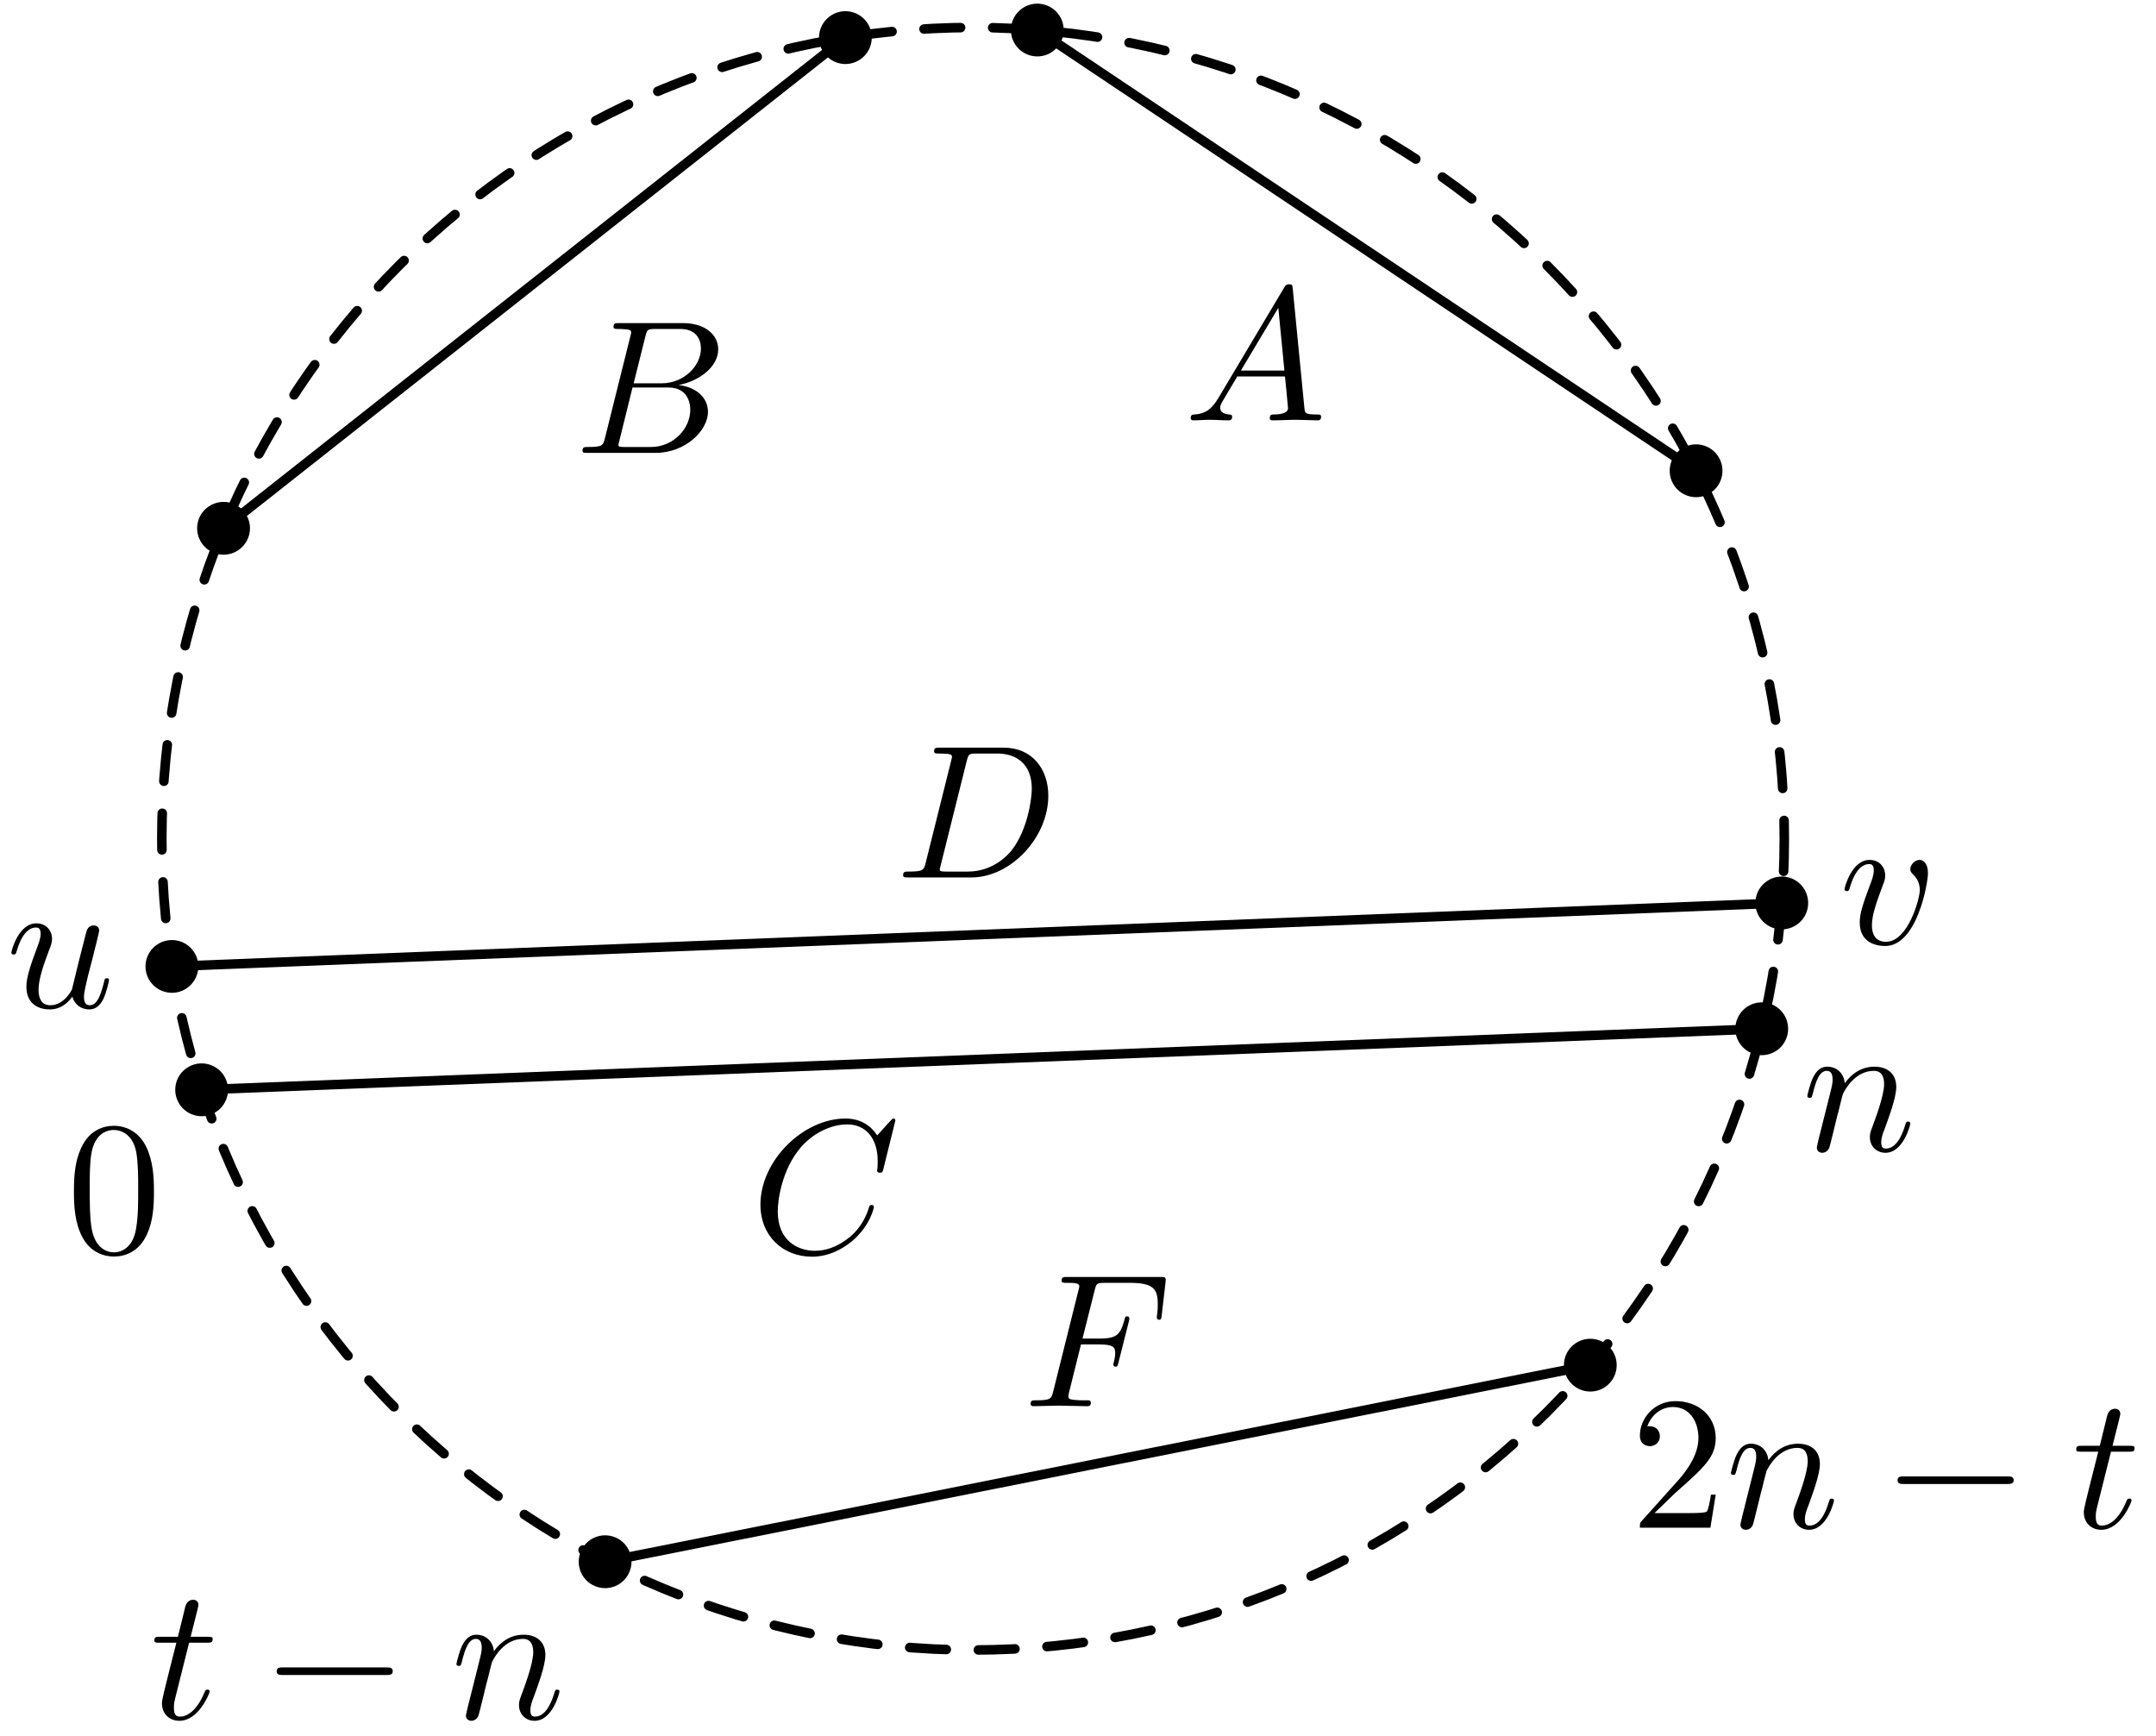 <?xml version='1.0' encoding='UTF-8'?>
<!-- This file was generated by dvisvgm 3.1.1 -->
<svg version='1.1' xmlns='http://www.w3.org/2000/svg' xmlns:xlink='http://www.w3.org/1999/xlink' width='113pt' height='91pt' viewBox='0 -91 113 91'>
<g id='page1'>
<g transform='matrix(1 0 0 -1 0 0)'>
<path d='M93.519 47.039C93.519 58.316 89.039 69.133 81.066 77.105C73.09 85.078 62.277 89.559 51 89.559C39.723 89.559 28.91 85.078 20.934 77.105C12.961 69.133 8.481 58.316 8.481 47.039C8.481 35.762 12.961 24.949 20.934 16.977C28.91 9 39.723 4.52 51 4.52C62.277 4.52 73.09 9 81.066 16.977C89.039 24.949 93.519 35.762 93.519 47.039Z' stroke='#000' fill='none' stroke-width='.5' stroke-miterlimit='10' stroke-linecap='round' stroke-linejoin='round' stroke-dasharray='1.92 1.68' stroke-dashoffset='.96'/>
<path d='M90.027 66.324C90.027 66.625 89.91 66.914 89.695 67.129C89.484 67.34 89.195 67.461 88.894 67.461C88.594 67.461 88.305 67.34 88.094 67.129C87.879 66.914 87.762 66.625 87.762 66.324S87.879 65.738 88.094 65.523C88.305 65.312 88.594 65.191 88.894 65.191C89.195 65.191 89.484 65.312 89.695 65.523C89.91 65.738 90.027 66.023 90.027 66.324Z'/>
<path d='M90.027 66.324C90.027 66.625 89.91 66.914 89.695 67.129C89.484 67.34 89.195 67.461 88.894 67.461C88.594 67.461 88.305 67.34 88.094 67.129C87.879 66.914 87.762 66.625 87.762 66.324S87.879 65.738 88.094 65.523C88.305 65.312 88.594 65.191 88.894 65.191C89.195 65.191 89.484 65.312 89.695 65.523C89.91 65.738 90.027 66.023 90.027 66.324Z' stroke='#000' fill='none' stroke-width='.5' stroke-miterlimit='10' stroke-linecap='round' stroke-linejoin='round'/>
<path d='M55.5 89.426C55.5 89.727 55.383 90.016 55.168 90.227C54.957 90.441 54.668 90.559 54.367 90.559S53.777 90.441 53.566 90.227C53.352 90.016 53.234 89.727 53.234 89.426S53.352 88.836 53.566 88.625C53.777 88.41 54.066 88.293 54.367 88.293S54.957 88.41 55.168 88.625C55.383 88.836 55.5 89.125 55.5 89.426Z'/>
<path d='M55.5 89.426C55.5 89.727 55.383 90.016 55.168 90.227C54.957 90.441 54.668 90.559 54.367 90.559S53.777 90.441 53.566 90.227C53.352 90.016 53.234 89.727 53.234 89.426S53.352 88.836 53.566 88.625C53.777 88.41 54.066 88.293 54.367 88.293S54.957 88.41 55.168 88.625C55.383 88.836 55.5 89.125 55.5 89.426Z' stroke='#000' fill='none' stroke-width='.5' stroke-miterlimit='10' stroke-linecap='round' stroke-linejoin='round'/>
<path d='M45.441 89.031C45.441 89.332 45.324 89.617 45.109 89.832C44.898 90.043 44.609 90.164 44.309 90.164S43.719 90.043 43.508 89.832C43.293 89.617 43.176 89.332 43.176 89.031C43.176 88.731 43.293 88.441 43.508 88.227C43.719 88.016 44.008 87.894 44.309 87.894S44.898 88.016 45.109 88.227C45.324 88.441 45.441 88.731 45.441 89.031Z'/>
<path d='M45.441 89.031C45.441 89.332 45.324 89.617 45.109 89.832C44.898 90.043 44.609 90.164 44.309 90.164S43.719 90.043 43.508 89.832C43.293 89.617 43.176 89.332 43.176 89.031C43.176 88.731 43.293 88.441 43.508 88.227C43.719 88.016 44.008 87.894 44.309 87.894S44.898 88.016 45.109 88.227C45.324 88.441 45.441 88.731 45.441 89.031Z' stroke='#000' fill='none' stroke-width='.5' stroke-miterlimit='10' stroke-linecap='round' stroke-linejoin='round'/>
<path d='M12.852 63.312C12.852 63.613 12.73 63.902 12.52 64.113C12.305 64.324 12.02 64.445 11.719 64.445C11.418 64.445 11.129 64.324 10.914 64.113C10.703 63.902 10.582 63.613 10.582 63.312S10.703 62.723 10.914 62.512C11.129 62.297 11.418 62.176 11.719 62.176C12.02 62.176 12.305 62.297 12.52 62.512C12.73 62.723 12.852 63.012 12.852 63.312Z'/>
<path d='M12.852 63.312C12.852 63.613 12.73 63.902 12.52 64.113C12.305 64.324 12.02 64.445 11.719 64.445C11.418 64.445 11.129 64.324 10.914 64.113C10.703 63.902 10.582 63.613 10.582 63.312S10.703 62.723 10.914 62.512C11.129 62.297 11.418 62.176 11.719 62.176C12.02 62.176 12.305 62.297 12.52 62.512C12.73 62.723 12.852 63.012 12.852 63.312Z' stroke='#000' fill='none' stroke-width='.5' stroke-miterlimit='10' stroke-linecap='round' stroke-linejoin='round'/>
<path d='M93.469 37.078C93.469 37.379 93.352 37.668 93.137 37.883C92.926 38.094 92.637 38.215 92.336 38.215C92.035 38.215 91.746 38.094 91.535 37.883C91.32 37.668 91.203 37.379 91.203 37.078C91.203 36.777 91.32 36.492 91.535 36.277C91.746 36.066 92.035 35.945 92.336 35.945C92.637 35.945 92.926 36.066 93.137 36.277C93.352 36.492 93.469 36.777 93.469 37.078Z'/>
<path d='M93.469 37.078C93.469 37.379 93.352 37.668 93.137 37.883C92.926 38.094 92.637 38.215 92.336 38.215C92.035 38.215 91.746 38.094 91.535 37.883C91.32 37.668 91.203 37.379 91.203 37.078C91.203 36.777 91.32 36.492 91.535 36.277C91.746 36.066 92.035 35.945 92.336 35.945C92.637 35.945 92.926 36.066 93.137 36.277C93.352 36.492 93.469 36.777 93.469 37.078Z' stroke='#000' fill='none' stroke-width='.5' stroke-miterlimit='10' stroke-linecap='round' stroke-linejoin='round'/>
<path d='M11.703 33.883C11.703 34.184 11.582 34.473 11.371 34.684C11.156 34.895 10.867 35.016 10.566 35.016S9.98 34.895 9.766 34.684C9.555 34.473 9.434 34.184 9.434 33.883S9.555 33.293 9.766 33.078C9.98 32.867 10.266 32.746 10.566 32.746S11.156 32.867 11.371 33.078C11.582 33.293 11.703 33.582 11.703 33.883Z'/>
<path d='M11.703 33.883C11.703 34.184 11.582 34.473 11.371 34.684C11.156 34.895 10.867 35.016 10.566 35.016S9.98 34.895 9.766 34.684C9.555 34.473 9.434 34.184 9.434 33.883S9.555 33.293 9.766 33.078C9.98 32.867 10.266 32.746 10.566 32.746S11.156 32.867 11.371 33.078C11.582 33.293 11.703 33.582 11.703 33.883Z' stroke='#000' fill='none' stroke-width='.5' stroke-miterlimit='10' stroke-linecap='round' stroke-linejoin='round'/>
<path d='M94.519 43.672C94.519 43.973 94.402 44.262 94.188 44.477C93.977 44.688 93.688 44.809 93.387 44.809S92.797 44.688 92.586 44.477C92.371 44.262 92.254 43.973 92.254 43.672S92.371 43.082 92.586 42.871C92.797 42.66 93.086 42.539 93.387 42.539S93.977 42.66 94.188 42.871C94.402 43.082 94.519 43.371 94.519 43.672Z'/>
<path d='M94.519 43.672C94.519 43.973 94.402 44.262 94.188 44.477C93.977 44.688 93.688 44.809 93.387 44.809S92.797 44.688 92.586 44.477C92.371 44.262 92.254 43.973 92.254 43.672S92.371 43.082 92.586 42.871C92.797 42.66 93.086 42.539 93.387 42.539S93.977 42.66 94.188 42.871C94.402 43.082 94.519 43.371 94.519 43.672Z' stroke='#000' fill='none' stroke-width='.5' stroke-miterlimit='10' stroke-linecap='round' stroke-linejoin='round'/>
<path d='M10.145 40.348C10.145 40.648 10.023 40.938 9.812 41.148C9.598 41.363 9.312 41.48 9.012 41.48S8.422 41.363 8.207 41.148C7.996 40.938 7.875 40.648 7.875 40.348S7.996 39.758 8.207 39.547C8.422 39.332 8.711 39.215 9.012 39.215S9.598 39.332 9.812 39.547C10.023 39.758 10.145 40.047 10.145 40.348Z'/>
<path d='M10.145 40.348C10.145 40.648 10.023 40.938 9.812 41.148C9.598 41.363 9.312 41.48 9.012 41.48S8.422 41.363 8.207 41.148C7.996 40.938 7.875 40.648 7.875 40.348S7.996 39.758 8.207 39.547C8.422 39.332 8.711 39.215 9.012 39.215S9.598 39.332 9.812 39.547C10.023 39.758 10.145 40.047 10.145 40.348Z' stroke='#000' fill='none' stroke-width='.5' stroke-miterlimit='10' stroke-linecap='round' stroke-linejoin='round'/>
<path d='M84.484 19.449C84.484 19.75 84.367 20.039 84.152 20.25C83.941 20.465 83.652 20.582 83.352 20.582S82.762 20.465 82.551 20.25C82.336 20.039 82.219 19.75 82.219 19.449S82.336 18.859 82.551 18.648C82.762 18.434 83.051 18.316 83.352 18.316S83.941 18.434 84.152 18.648C84.367 18.859 84.484 19.148 84.484 19.449Z'/>
<path d='M84.484 19.449C84.484 19.75 84.367 20.039 84.152 20.25C83.941 20.465 83.652 20.582 83.352 20.582S82.762 20.465 82.551 20.25C82.336 20.039 82.219 19.75 82.219 19.449S82.336 18.859 82.551 18.648C82.762 18.434 83.051 18.316 83.352 18.316S83.941 18.434 84.152 18.648C84.367 18.859 84.484 19.148 84.484 19.449Z' stroke='#000' fill='none' stroke-width='.5' stroke-miterlimit='10' stroke-linecap='round' stroke-linejoin='round'/>
<path d='M32.848 9.145C32.848 9.445 32.73 9.734 32.516 9.949C32.305 10.16 32.016 10.281 31.715 10.281C31.414 10.281 31.125 10.16 30.914 9.949C30.699 9.734 30.582 9.445 30.582 9.145S30.699 8.559 30.914 8.344C31.125 8.133 31.414 8.012 31.715 8.012C32.016 8.012 32.305 8.133 32.516 8.344C32.73 8.559 32.848 8.844 32.848 9.145Z'/>
<path d='M32.848 9.145C32.848 9.445 32.73 9.734 32.516 9.949C32.305 10.16 32.016 10.281 31.715 10.281C31.414 10.281 31.125 10.16 30.914 9.949C30.699 9.734 30.582 9.445 30.582 9.145S30.699 8.559 30.914 8.344C31.125 8.133 31.414 8.012 31.715 8.012C32.016 8.012 32.305 8.133 32.516 8.344C32.73 8.559 32.848 8.844 32.848 9.145Z' stroke='#000' fill='none' stroke-width='.5' stroke-miterlimit='10' stroke-linecap='round' stroke-linejoin='round'/>
<path d='M88.894 66.324L54.367 89.426' stroke='#000' fill='none' stroke-width='.5' stroke-miterlimit='10' stroke-linecap='round' stroke-linejoin='round'/>
<path d='M44.309 89.031L11.719 63.312' stroke='#000' fill='none' stroke-width='.5' stroke-miterlimit='10' stroke-linecap='round' stroke-linejoin='round'/>
<path d='M92.336 37.078L10.566 33.883' stroke='#000' fill='none' stroke-width='.5' stroke-miterlimit='10' stroke-linecap='round' stroke-linejoin='round'/>
<path d='M93.387 43.672L9.012 40.348' stroke='#000' fill='none' stroke-width='.5' stroke-miterlimit='10' stroke-linecap='round' stroke-linejoin='round'/>
<path d='M83.352 19.449L31.715 9.145' stroke='#000' fill='none' stroke-width='.5' stroke-miterlimit='10' stroke-linecap='round' stroke-linejoin='round'/>
<path d='M63.842 70.114C63.443 69.446 63.055 69.307 62.616 69.277C62.497 69.267 62.407 69.267 62.407 69.078C62.407 69.018 62.457 68.968 62.537 68.968C62.806 68.968 63.114 68.998 63.393 68.998C63.722 68.998 64.071 68.968 64.389 68.968C64.449 68.968 64.579 68.968 64.579 69.158C64.579 69.267 64.489 69.277 64.419 69.277C64.19 69.297 63.951 69.377 63.951 69.626C63.951 69.745 64.011 69.855 64.091 69.994L64.848 71.269H67.348C67.368 71.06 67.507 69.705 67.507 69.606C67.507 69.307 66.99 69.277 66.79 69.277C66.651 69.277 66.551 69.277 66.551 69.078C66.551 68.968 66.671 68.968 66.69 68.968C67.099 68.968 67.527 68.998 67.936 68.998C68.185 68.998 68.812 68.968 69.061 68.968C69.121 68.968 69.241 68.968 69.241 69.168C69.241 69.277 69.141 69.277 69.011 69.277C68.394 69.277 68.394 69.347 68.364 69.636L67.756 75.861C67.736 76.061 67.736 76.1 67.567 76.1C67.408 76.1 67.368 76.031 67.308 75.931L63.842 70.114ZM65.037 71.578L66.999 74.865L67.318 71.578H65.037Z'/>
<path d='M31.707 68.04C31.607 67.651 31.587 67.572 30.8 67.572C30.631 67.572 30.531 67.572 30.531 67.373C30.531 67.263 30.621 67.263 30.8 67.263H34.356C35.93 67.263 37.106 68.438 37.106 69.415C37.106 70.132 36.528 70.71 35.562 70.819C36.597 71.008 37.643 71.746 37.643 72.692C37.643 73.429 36.986 74.066 35.791 74.066H32.444C32.254 74.066 32.155 74.066 32.155 73.867C32.155 73.758 32.244 73.758 32.434 73.758C32.454 73.758 32.643 73.758 32.812 73.738C32.992 73.718 33.081 73.708 33.081 73.578C33.081 73.539 33.071 73.509 33.042 73.389L31.707 68.04ZM33.211 70.909L33.828 73.379C33.918 73.728 33.938 73.758 34.366 73.758H35.651C36.528 73.758 36.737 73.17 36.737 72.732C36.737 71.855 35.88 70.909 34.665 70.909H33.211ZM32.763 67.572C32.623 67.572 32.603 67.572 32.543 67.582C32.444 67.592 32.414 67.602 32.414 67.681C32.414 67.711 32.414 67.731 32.464 67.91L33.151 70.689H35.034C35.99 70.689 36.179 69.952 36.179 69.524C36.179 68.538 35.292 67.572 34.117 67.572H32.763Z'/>
<path d='M46.929 32.276C46.929 32.306 46.909 32.376 46.819 32.376C46.789 32.376 46.779 32.366 46.67 32.256L45.973 31.489C45.883 31.629 45.424 32.376 44.319 32.376C42.098 32.376 39.856 30.174 39.856 27.863C39.856 26.22 41.032 25.134 42.556 25.134C43.422 25.134 44.179 25.532 44.707 25.991C45.634 26.807 45.803 27.714 45.803 27.744C45.803 27.843 45.704 27.843 45.684 27.843C45.624 27.843 45.574 27.823 45.554 27.744C45.464 27.455 45.235 26.748 44.548 26.17C43.861 25.612 43.233 25.443 42.715 25.443C41.819 25.443 40.763 25.96 40.763 27.515C40.763 28.082 40.972 29.696 41.968 30.861C42.576 31.569 43.512 32.067 44.399 32.067C45.415 32.067 46.002 31.3 46.002 30.144C46.002 29.746 45.973 29.736 45.973 29.637C45.973 29.537 46.082 29.537 46.122 29.537C46.251 29.537 46.251 29.557 46.301 29.736L46.929 32.276Z'/>
<path d='M48.519 45.787C48.42 45.399 48.4 45.319 47.613 45.319C47.444 45.319 47.334 45.319 47.334 45.13C47.334 45.011 47.424 45.011 47.613 45.011H50.91C52.982 45.011 54.944 47.112 54.944 49.294C54.944 50.698 54.098 51.814 52.603 51.814H49.257C49.067 51.814 48.958 51.814 48.958 51.625C48.958 51.505 49.047 51.505 49.247 51.505C49.376 51.505 49.555 51.495 49.675 51.485C49.834 51.466 49.894 51.436 49.894 51.326C49.894 51.286 49.884 51.256 49.854 51.137L48.519 45.787ZM50.671 51.127C50.761 51.475 50.781 51.505 51.209 51.505H52.275C53.251 51.505 54.078 50.977 54.078 49.662C54.078 49.174 53.879 47.541 53.032 46.445C52.743 46.076 51.956 45.319 50.731 45.319H49.605C49.466 45.319 49.446 45.319 49.386 45.329C49.287 45.339 49.257 45.349 49.257 45.429C49.257 45.459 49.257 45.479 49.306 45.658L50.671 51.127Z'/>
<path d='M56.656 20.535H57.622C58.369 20.535 58.449 20.376 58.449 20.087C58.449 20.017 58.449 19.898 58.379 19.599C58.359 19.549 58.349 19.509 58.349 19.489C58.349 19.41 58.409 19.37 58.469 19.37C58.569 19.37 58.569 19.4 58.619 19.579L59.166 21.741C59.196 21.85 59.196 21.87 59.196 21.9C59.196 21.92 59.176 22.009 59.077 22.009S58.967 21.96 58.927 21.8C58.718 21.024 58.489 20.844 57.642 20.844H56.736L57.373 23.374C57.463 23.723 57.473 23.763 57.911 23.763H59.226C60.451 23.763 60.68 23.434 60.68 22.667C60.68 22.438 60.68 22.398 60.651 22.129C60.631 22 60.631 21.98 60.631 21.95C60.631 21.9 60.661 21.83 60.75 21.83C60.86 21.83 60.87 21.89 60.89 22.079L61.089 23.803C61.119 24.072 61.069 24.072 60.82 24.072H55.939C55.74 24.072 55.64 24.072 55.64 23.872C55.64 23.763 55.73 23.763 55.919 23.763C56.288 23.763 56.567 23.763 56.567 23.584C56.567 23.544 56.567 23.524 56.517 23.345L55.202 18.075C55.102 17.686 55.082 17.607 54.295 17.607C54.126 17.607 54.016 17.607 54.016 17.418C54.016 17.298 54.136 17.298 54.166 17.298C54.455 17.298 55.192 17.328 55.481 17.328C55.809 17.328 56.636 17.298 56.965 17.298C57.054 17.298 57.174 17.298 57.174 17.487C57.174 17.567 57.114 17.587 57.114 17.597C57.084 17.607 57.064 17.607 56.835 17.607C56.616 17.607 56.567 17.607 56.318 17.627C56.029 17.657 55.999 17.696 55.999 17.826C55.999 17.846 55.999 17.905 56.039 18.055L56.656 20.535Z'/>
<path d='M95.313 31.278C95.283 31.128 95.223 30.899 95.223 30.849C95.223 30.67 95.363 30.58 95.513 30.58C95.632 30.58 95.811 30.66 95.881 30.859C95.891 30.879 96.01 31.348 96.07 31.596L96.289 32.493C96.349 32.712 96.409 32.931 96.459 33.16C96.498 33.33 96.578 33.619 96.588 33.658C96.737 33.967 97.266 34.874 98.212 34.874C98.66 34.874 98.75 34.505 98.75 34.176C98.75 33.559 98.262 32.284 98.102 31.855C98.013 31.626 98.003 31.507 98.003 31.397C98.003 30.929 98.351 30.58 98.819 30.58C99.756 30.58 100.124 32.035 100.124 32.114C100.124 32.214 100.035 32.214 100.005 32.214C99.905 32.214 99.905 32.184 99.855 32.035C99.656 31.358 99.328 30.8 98.839 30.8C98.67 30.8 98.6 30.899 98.6 31.128C98.6 31.377 98.69 31.616 98.78 31.836C98.969 32.363 99.387 33.459 99.387 34.027C99.387 34.694 98.959 35.093 98.242 35.093C97.345 35.093 96.857 34.455 96.688 34.226C96.638 34.784 96.23 35.093 95.771 35.093C95.313 35.093 95.124 34.704 95.024 34.525C94.865 34.186 94.725 33.599 94.725 33.559C94.725 33.459 94.825 33.459 94.845 33.459C94.945 33.459 94.955 33.469 95.014 33.688C95.184 34.396 95.383 34.874 95.742 34.874C95.941 34.874 96.05 34.744 96.05 34.416C96.05 34.206 96.02 34.097 95.891 33.579L95.313 31.278Z'/>
<path d='M8.069 28.549C8.069 29.346 8.019 30.143 7.67 30.88C7.212 31.836 6.395 31.995 5.977 31.995C5.379 31.995 4.652 31.737 4.244 30.81C3.925 30.123 3.875 29.346 3.875 28.549C3.875 27.802 3.915 26.905 4.323 26.148C4.752 25.341 5.479 25.142 5.967 25.142C6.505 25.142 7.262 25.351 7.7 26.298C8.019 26.985 8.069 27.762 8.069 28.549ZM5.967 25.361C5.578 25.361 4.99 25.61 4.811 26.567C4.702 27.165 4.702 28.081 4.702 28.669C4.702 29.306 4.702 29.964 4.782 30.501C4.971 31.687 5.718 31.776 5.967 31.776C6.295 31.776 6.953 31.597 7.142 30.611C7.242 30.053 7.242 29.296 7.242 28.669C7.242 27.921 7.242 27.244 7.132 26.606C6.983 25.66 6.415 25.361 5.967 25.361Z'/>
<path d='M101.048 45.234C101.048 45.772 100.789 45.931 100.61 45.931C100.361 45.931 100.122 45.672 100.122 45.453C100.122 45.323 100.172 45.263 100.281 45.154C100.49 44.955 100.62 44.696 100.62 44.337C100.62 43.919 100.012 41.638 98.847 41.638C98.339 41.638 98.11 41.986 98.11 42.504C98.11 43.062 98.378 43.789 98.687 44.616C98.757 44.785 98.807 44.925 98.807 45.114C98.807 45.562 98.488 45.931 97.99 45.931C97.054 45.931 96.675 44.487 96.675 44.397C96.675 44.297 96.775 44.297 96.795 44.297C96.894 44.297 96.904 44.317 96.954 44.477C97.243 45.483 97.671 45.712 97.96 45.712C98.04 45.712 98.209 45.712 98.209 45.393C98.209 45.144 98.11 44.875 98.04 44.696C97.602 43.54 97.472 43.082 97.472 42.654C97.472 41.578 98.349 41.418 98.807 41.418C100.48 41.418 101.048 44.716 101.048 45.234Z'/>
<path d='M3.793 38.761C3.903 38.353 4.252 38.094 4.68 38.094C5.028 38.094 5.258 38.323 5.417 38.642C5.586 39 5.716 39.608 5.716 39.628C5.716 39.728 5.626 39.728 5.596 39.728C5.497 39.728 5.487 39.688 5.457 39.548C5.317 38.99 5.128 38.313 4.71 38.313C4.501 38.313 4.401 38.443 4.401 38.771C4.401 38.99 4.521 39.459 4.6 39.807L4.879 40.883C4.909 41.033 5.008 41.411 5.048 41.56C5.098 41.789 5.198 42.168 5.198 42.228C5.198 42.407 5.058 42.497 4.909 42.497C4.859 42.497 4.6 42.487 4.521 42.148C4.331 41.421 3.893 39.678 3.773 39.15C3.763 39.11 3.365 38.313 2.638 38.313C2.12 38.313 2.02 38.761 2.02 39.13C2.02 39.688 2.299 40.475 2.558 41.162C2.678 41.461 2.728 41.6 2.728 41.789C2.728 42.238 2.409 42.606 1.911 42.606C.964 42.606 .596 41.162 .596 41.072C.596 40.973 .695 40.973 .715 40.973C.815 40.973 .825 40.993 .875 41.152C1.124 42.019 1.502 42.387 1.881 42.387C1.97 42.387 2.13 42.377 2.13 42.059C2.13 41.819 2.02 41.531 1.96 41.381C1.592 40.395 1.383 39.777 1.383 39.289C1.383 38.343 2.07 38.094 2.608 38.094C3.265 38.094 3.624 38.542 3.793 38.761Z'/>
<path d='M86.717 11.696L87.773 12.723C89.327 14.097 89.924 14.635 89.924 15.631C89.924 16.767 89.028 17.564 87.813 17.564C86.687 17.564 85.95 16.647 85.95 15.761C85.95 15.203 86.448 15.203 86.478 15.203C86.647 15.203 86.996 15.322 86.996 15.731C86.996 15.99 86.817 16.249 86.468 16.249C86.388 16.249 86.368 16.249 86.338 16.239C86.567 16.886 87.105 17.255 87.683 17.255C88.59 17.255 89.018 16.448 89.018 15.631C89.018 14.834 88.52 14.047 87.972 13.43L86.059 11.298C85.95 11.188 85.95 11.168 85.95 10.929H89.645L89.924 12.663H89.675C89.626 12.364 89.556 11.926 89.456 11.776C89.386 11.696 88.729 11.696 88.51 11.696H86.717Z'/>
<path d='M91.31 11.517C91.28 11.368 91.22 11.139 91.22 11.089C91.22 10.909 91.359 10.82 91.509 10.82C91.628 10.82 91.808 10.899 91.877 11.099C91.888 11.119 92.007 11.587 92.067 11.836L92.286 12.733C92.346 12.952 92.405 13.171 92.455 13.4C92.495 13.569 92.575 13.858 92.585 13.898C92.734 14.207 93.262 15.113 94.208 15.113C94.657 15.113 94.746 14.744 94.746 14.416C94.746 13.798 94.258 12.523 94.099 12.095C94.009 11.866 93.999 11.746 93.999 11.637C93.999 11.168 94.348 10.82 94.816 10.82C95.752 10.82 96.121 12.274 96.121 12.354C96.121 12.454 96.031 12.454 96.002 12.454C95.902 12.454 95.902 12.424 95.852 12.274C95.653 11.597 95.324 11.039 94.836 11.039C94.667 11.039 94.597 11.139 94.597 11.368C94.597 11.617 94.687 11.856 94.776 12.075C94.966 12.603 95.384 13.699 95.384 14.266C95.384 14.934 94.956 15.332 94.238 15.332C93.342 15.332 92.854 14.695 92.684 14.466C92.635 15.024 92.226 15.332 91.768 15.332C91.31 15.332 91.12 14.944 91.021 14.764C90.862 14.426 90.722 13.838 90.722 13.798C90.722 13.699 90.822 13.699 90.842 13.699C90.941 13.699 90.951 13.709 91.011 13.928C91.18 14.635 91.379 15.113 91.738 15.113C91.937 15.113 92.047 14.983 92.047 14.655C92.047 14.446 92.017 14.336 91.888 13.818L91.31 11.517Z'/>
<path d='M105.191 13.22C105.361 13.22 105.54 13.22 105.54 13.42C105.54 13.619 105.361 13.619 105.191 13.619H99.802C99.633 13.619 99.454 13.619 99.454 13.42C99.454 13.22 99.633 13.22 99.802 13.22H105.191Z'/>
<path d='M110.641 14.914H111.578C111.777 14.914 111.877 14.914 111.877 15.113C111.877 15.223 111.777 15.223 111.598 15.223H110.721C111.08 16.637 111.129 16.836 111.129 16.896C111.129 17.066 111.01 17.165 110.841 17.165C110.811 17.165 110.532 17.155 110.442 16.807L110.054 15.223H109.117C108.918 15.223 108.819 15.223 108.819 15.034C108.819 14.914 108.898 14.914 109.098 14.914H109.974C109.257 12.085 109.217 11.916 109.217 11.736C109.217 11.198 109.596 10.82 110.134 10.82C111.15 10.82 111.717 12.274 111.717 12.354C111.717 12.454 111.638 12.454 111.598 12.454C111.508 12.454 111.498 12.424 111.448 12.314C111.02 11.278 110.492 11.039 110.154 11.039C109.944 11.039 109.844 11.168 109.844 11.497C109.844 11.736 109.865 11.806 109.904 11.975L110.641 14.914Z'/>
<path d='M9.912 4.903H10.849C11.048 4.903 11.147 4.903 11.147 5.102C11.147 5.212 11.048 5.212 10.869 5.212H9.992C10.351 6.626 10.4 6.825 10.4 6.885C10.4 7.055 10.281 7.154 10.111 7.154C10.082 7.154 9.803 7.144 9.713 6.795L9.325 5.212H8.388C8.189 5.212 8.089 5.212 8.089 5.022C8.089 4.903 8.169 4.903 8.368 4.903H9.245C8.528 2.074 8.488 1.905 8.488 1.725C8.488 1.187 8.866 .809 9.404 .809C10.42 .809 10.988 2.263 10.988 2.343C10.988 2.442 10.908 2.442 10.869 2.442C10.779 2.442 10.769 2.412 10.719 2.303C10.291 1.267 9.763 1.028 9.424 1.028C9.215 1.028 9.115 1.157 9.115 1.486C9.115 1.725 9.135 1.795 9.175 1.964L9.912 4.903Z'/>
<path d='M20.236 3.209C20.405 3.209 20.585 3.209 20.585 3.409C20.585 3.608 20.405 3.608 20.236 3.608H14.847C14.678 3.608 14.499 3.608 14.499 3.409C14.499 3.209 14.678 3.209 14.847 3.209H20.236Z'/>
<path d='M24.511 1.506C24.481 1.357 24.421 1.127 24.421 1.078C24.421 .898 24.561 .809 24.71 .809C24.83 .809 25.009 .888 25.079 1.088C25.089 1.108 25.208 1.576 25.268 1.825L25.487 2.721C25.547 2.941 25.607 3.16 25.657 3.389C25.696 3.558 25.776 3.847 25.786 3.887C25.935 4.196 26.463 5.102 27.41 5.102C27.858 5.102 27.948 4.733 27.948 4.405C27.948 3.787 27.459 2.512 27.3 2.084C27.21 1.855 27.201 1.735 27.201 1.625C27.201 1.157 27.549 .809 28.017 .809C28.954 .809 29.322 2.263 29.322 2.343C29.322 2.442 29.233 2.442 29.203 2.442C29.103 2.442 29.103 2.412 29.053 2.263C28.854 1.586 28.525 1.028 28.037 1.028C27.868 1.028 27.798 1.127 27.798 1.357C27.798 1.605 27.888 1.845 27.977 2.064C28.167 2.592 28.585 3.688 28.585 4.255C28.585 4.923 28.157 5.321 27.44 5.321C26.543 5.321 26.055 4.684 25.886 4.455C25.836 5.012 25.427 5.321 24.969 5.321C24.511 5.321 24.322 4.933 24.222 4.753C24.063 4.415 23.923 3.827 23.923 3.787C23.923 3.688 24.023 3.688 24.043 3.688C24.142 3.688 24.152 3.697 24.212 3.917C24.382 4.624 24.581 5.102 24.939 5.102C25.138 5.102 25.248 4.972 25.248 4.644C25.248 4.435 25.218 4.325 25.089 3.807L24.511 1.506Z'/>
</g>
</g>
</svg>